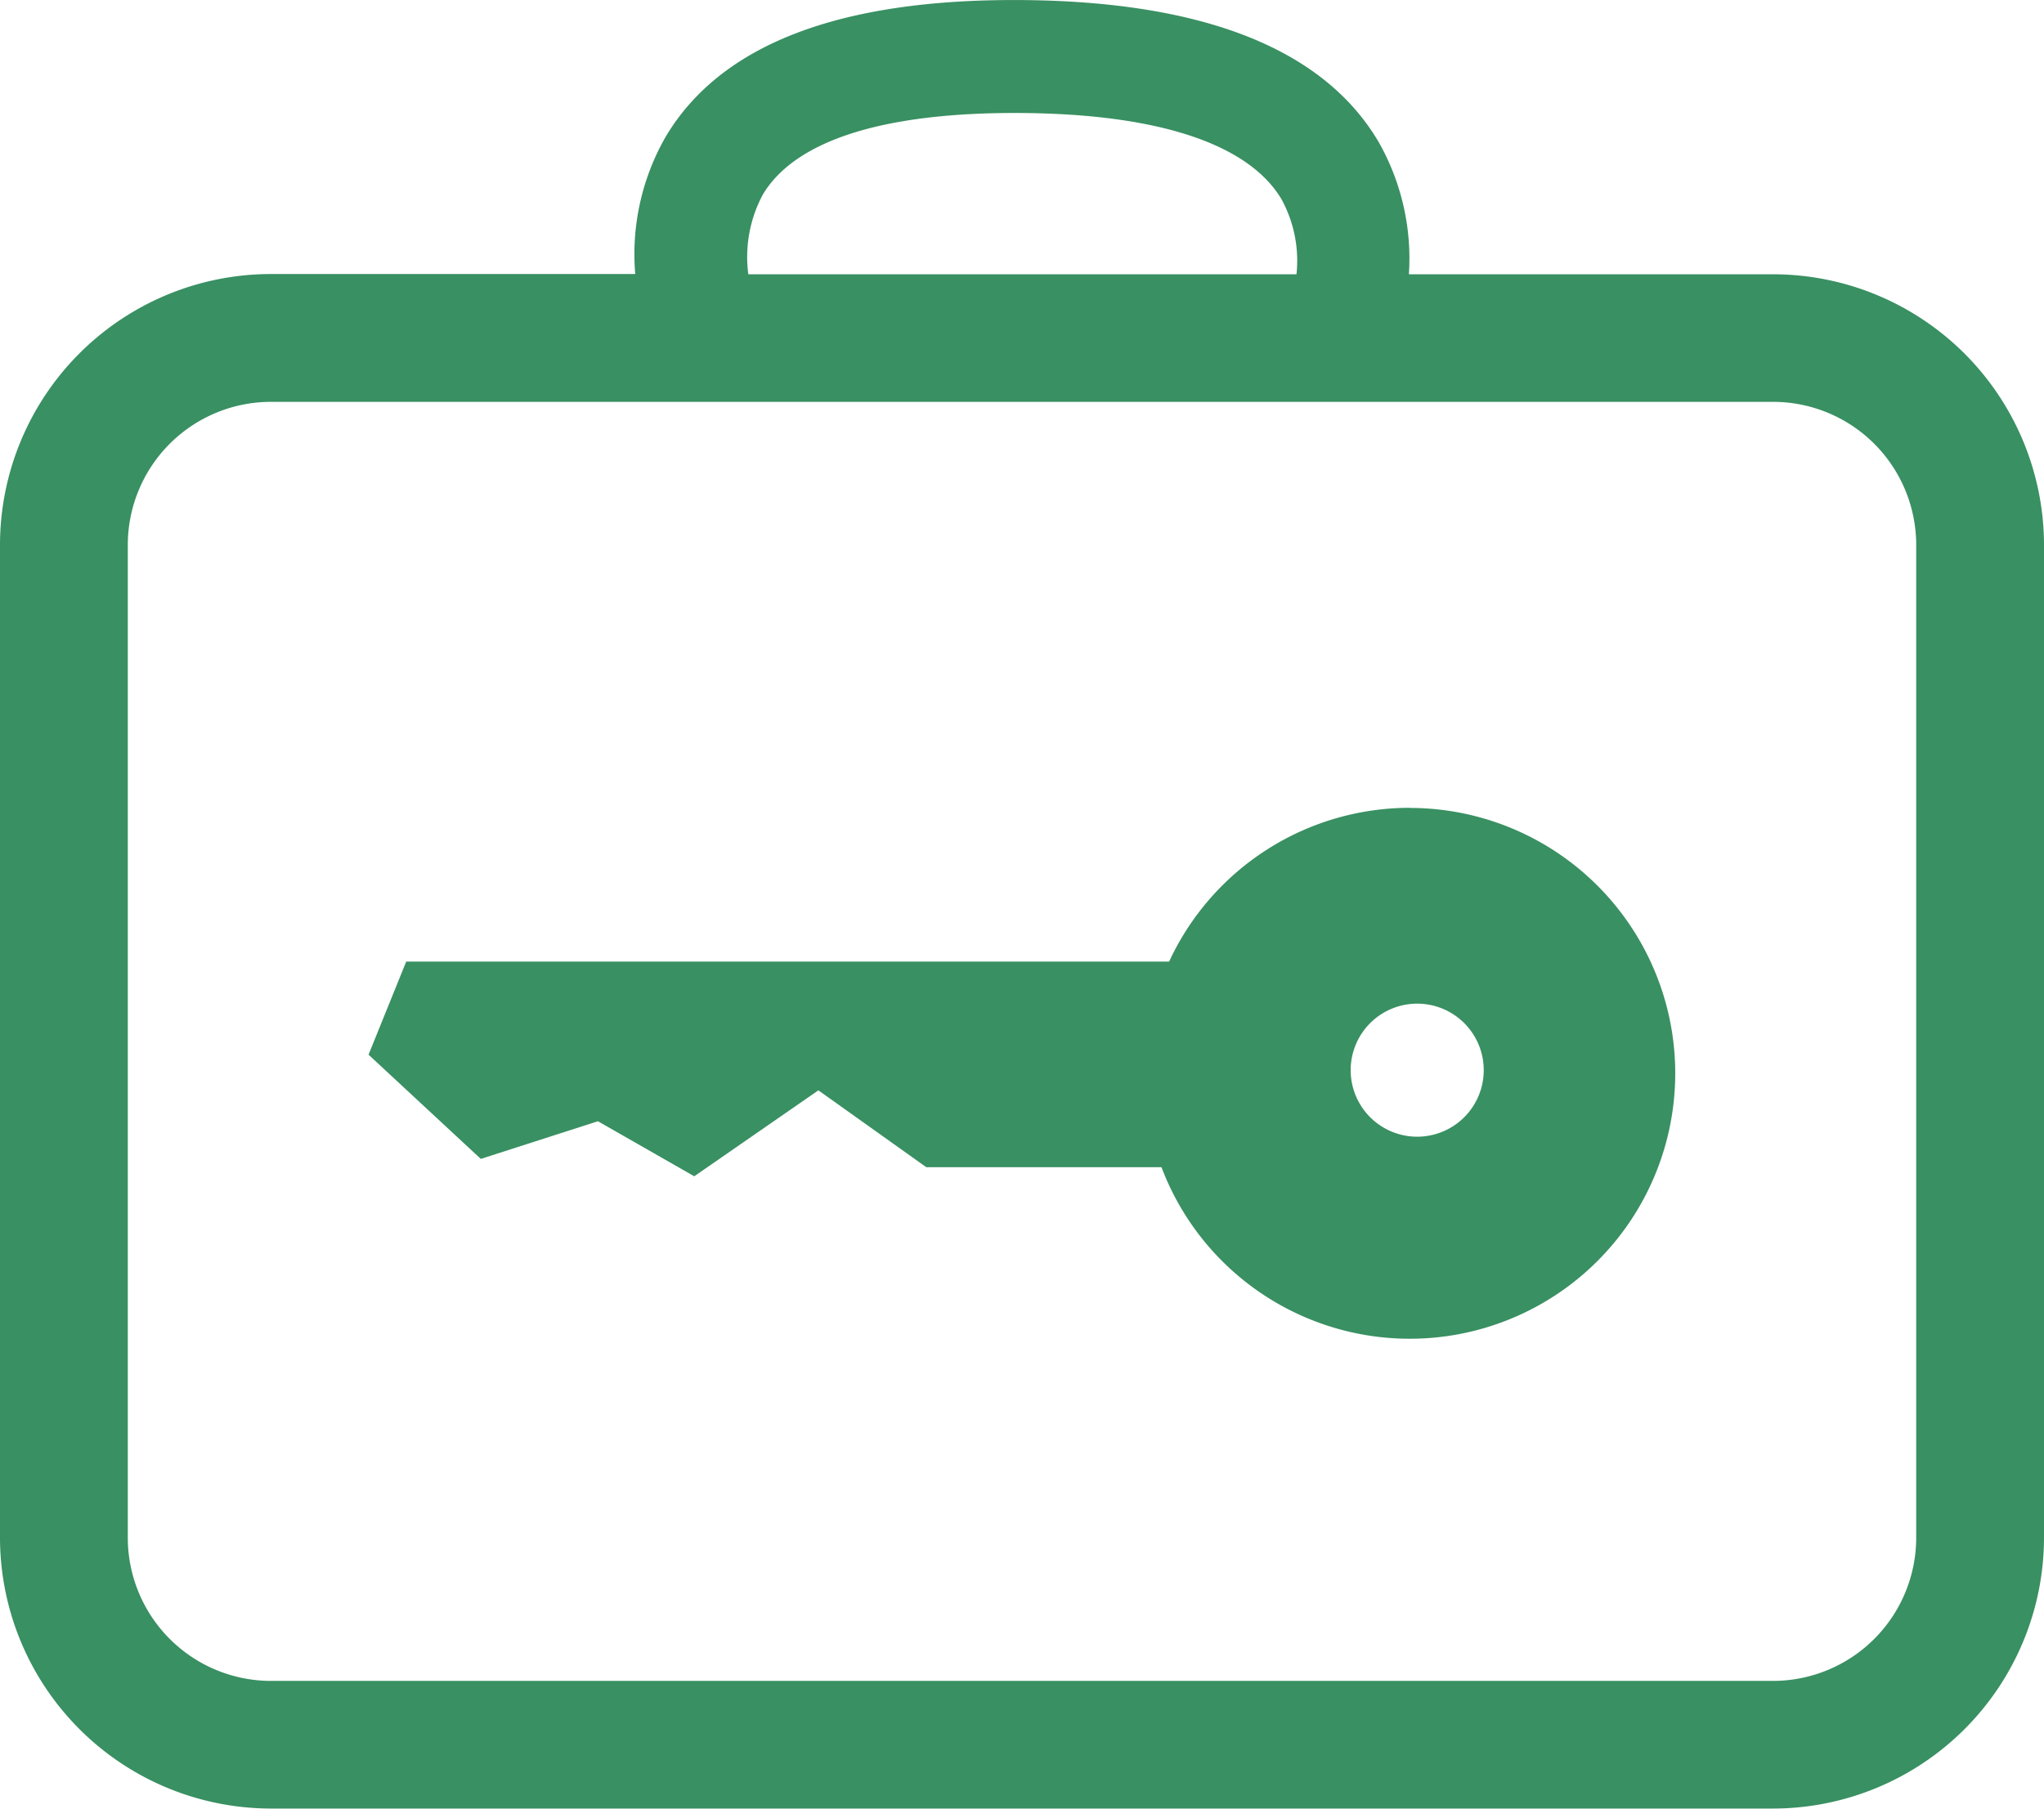 <svg xmlns="http://www.w3.org/2000/svg" width="32.933" height="29.146" viewBox="0 0 32.933 29.146">
  <g id="Box_" data-name="Box " transform="translate(0)">
    <path id="a" d="M28.569,63.275H22.7a3.8,3.8,0,0,0-.484-2.126c-.879-1.5-2.816-2.272-5.759-2.293s-4.847.72-5.73,2.2a3.805,3.805,0,0,0-.492,2.215H4.364A4.368,4.368,0,0,0,0,67.639v16A4.37,4.37,0,0,0,4.364,88H28.569a4.37,4.37,0,0,0,4.364-4.366v-16A4.368,4.368,0,0,0,28.569,63.275ZM12.294,61.985c.525-.871,1.949-1.323,4.152-1.309,2.219.014,3.67.5,4.2,1.387a2.064,2.064,0,0,1,.243,1.212H12.057A2.125,2.125,0,0,1,12.294,61.985Zm18.58,21.651a2.309,2.309,0,0,1-2.305,2.307H4.364a2.309,2.309,0,0,1-2.305-2.307v-16a2.307,2.307,0,0,1,2.305-2.305H28.569a2.307,2.307,0,0,1,2.305,2.305Z" transform="translate(0 -58.855)" fill="#399062"/>
    <path id="a-2" data-name="a" d="M201.417,463.616a4.275,4.275,0,0,0-3.878,2.478H185.247l-.607,1.5,1.809,1.68,1.887-.607,1.552.887,2-1.385,1.739,1.239h3.789a4.277,4.277,0,1,0,4-5.79Zm.119,5.3a1.072,1.072,0,1,1,1.072-1.072A1.072,1.072,0,0,1,201.536,468.916Z" transform="translate(-178.702 -450.598)" fill="#399062"/>
  </g>
</svg>
